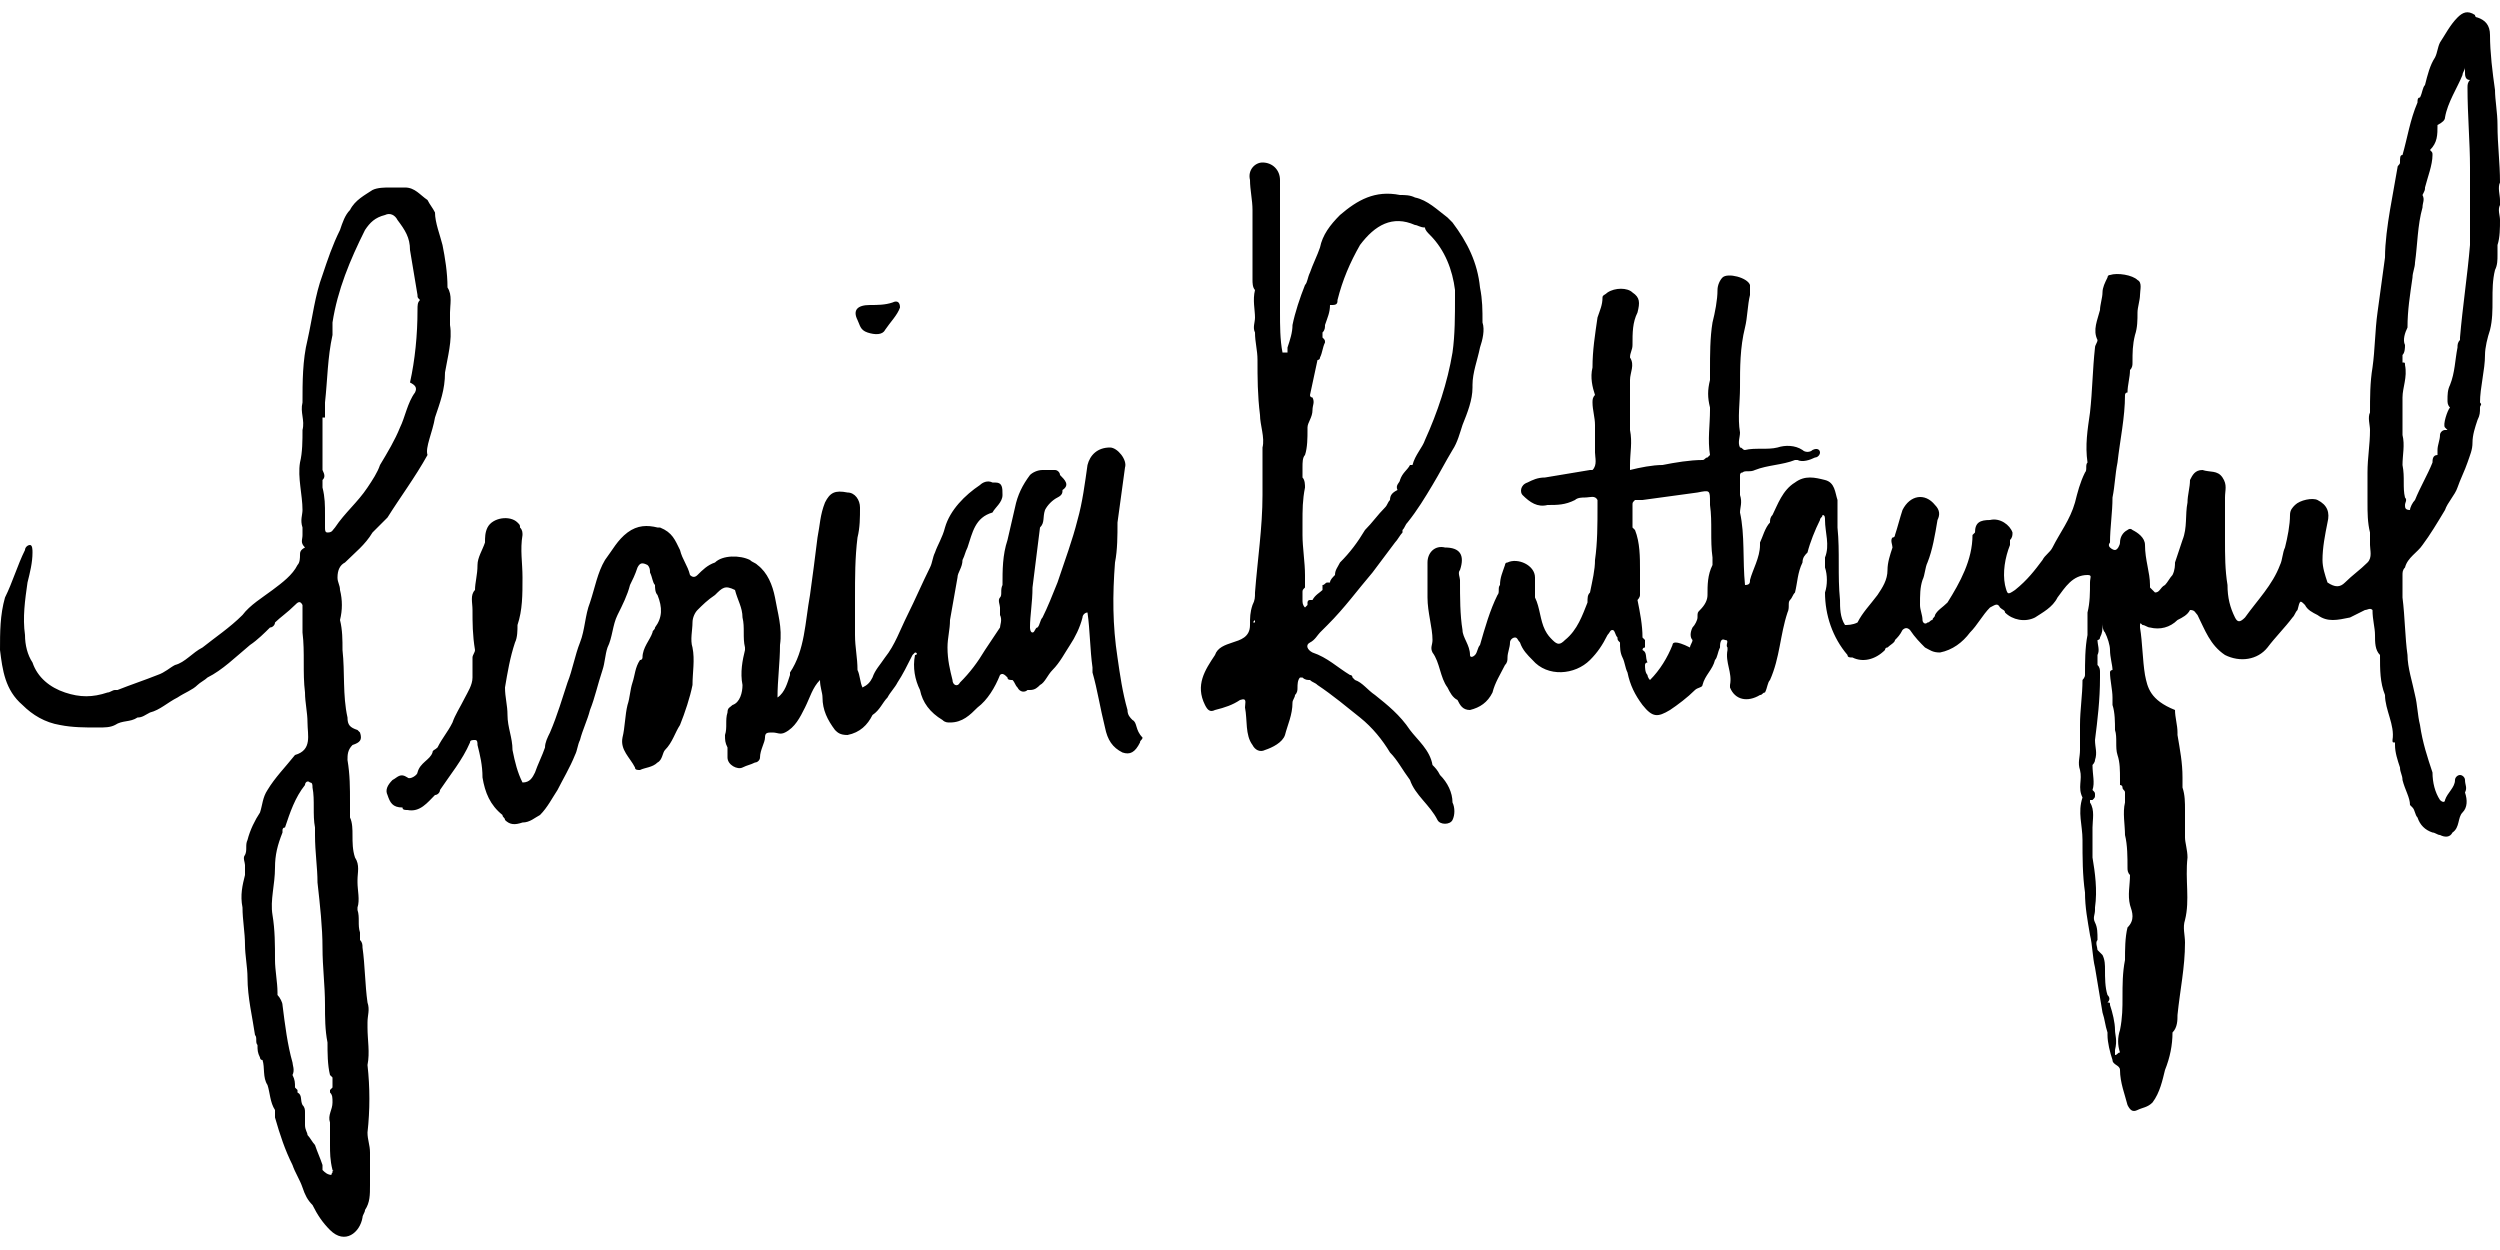 <svg xmlns="http://www.w3.org/2000/svg" x="0px" y="0px" viewBox="0 0 100 50">
<path d="M45.3,28.8c-0.1-0.1-0.2-0.2-0.2-0.4c-0.2-0.7-0.3-1.4-0.4-2.1c-0.2-1.3-0.2-2.5-0.1-3.8  c0.1-0.5,0.1-1.1,0.1-1.6c0.1-0.7,0.2-1.5,0.3-2.2c0.1-0.3-0.3-0.8-0.6-0.8c-0.5,0-0.8,0.3-0.9,0.7c-0.1,0.7-0.2,1.5-0.4,2.2  c-0.2,0.8-0.5,1.6-0.8,2.5c-0.2,0.5-0.4,1-0.6,1.4c-0.1,0.1-0.1,0.3-0.2,0.4c-0.1,0-0.1,0.2-0.2,0.2c-0.1,0-0.1-0.2-0.1-0.2  c0-0.5,0.1-1,0.1-1.6c0.1-0.8,0.2-1.6,0.3-2.4c0.2-0.2,0.1-0.4,0.2-0.7c0.1-0.2,0.3-0.4,0.5-0.5c0.2-0.1,0.2-0.2,0.2-0.3  c0,0,0,0,0,0l0,0c0.3-0.2,0.1-0.4-0.1-0.6c0,0,0,0,0,0c0-0.1-0.1-0.2-0.2-0.2c-0.2,0-0.3,0-0.5,0c-0.2,0-0.4,0.1-0.5,0.2  c-0.3,0.4-0.5,0.8-0.6,1.3c-0.1,0.4-0.2,0.9-0.3,1.3c-0.2,0.6-0.2,1.2-0.2,1.8c0,0,0,0,0,0c-0.1,0.2,0,0.4-0.1,0.5c0,0,0,0,0,0  c-0.1,0.1,0,0.3,0,0.4c0,0,0,0,0,0c0,0.1,0,0.2,0,0.3c0,0,0,0,0,0C40.1,24.8,40,25,40,25.1c-0.2,0.3-0.4,0.6-0.6,0.9  c-0.3,0.5-0.6,0.9-1,1.3c-0.1,0.2-0.3,0.1-0.3-0.1c-0.1-0.4-0.2-0.8-0.2-1.3c0-0.4,0.1-0.7,0.1-1.1c0.1-0.6,0.2-1.1,0.3-1.7  c0,0,0,0,0,0c0,0,0,0,0,0c0-0.2,0.2-0.4,0.2-0.7c0.1-0.2,0.1-0.3,0.2-0.5c0,0,0,0,0,0c0,0,0,0,0,0c0.2-0.6,0.3-1.2,1-1.4  c0,0,0,0,0,0c0.1-0.2,0.4-0.4,0.4-0.7c0-0.3,0-0.5-0.3-0.5c0,0-0.1,0-0.1,0c-0.2-0.1-0.4,0-0.5,0.1c-0.6,0.4-1.2,1-1.4,1.7  c-0.1,0.4-0.3,0.7-0.4,1c-0.1,0.2-0.1,0.4-0.2,0.6c-0.3,0.6-0.6,1.3-0.9,1.9c-0.3,0.6-0.5,1.2-0.9,1.7c-0.2,0.3-0.4,0.5-0.5,0.8  c-0.1,0.2-0.2,0.3-0.4,0.4c-0.1-0.2-0.1-0.5-0.2-0.7c0-0.5-0.1-0.9-0.1-1.4c0-0.5,0-1,0-1.5c0-0.8,0-1.6,0.1-2.4  c0.1-0.4,0.1-0.8,0.1-1.2c0-0.3-0.2-0.6-0.5-0.6c-0.5-0.1-0.7,0-0.9,0.4c-0.2,0.5-0.2,0.9-0.3,1.4c-0.1,0.8-0.2,1.6-0.3,2.3  c-0.2,1.1-0.2,2.2-0.8,3.1c0,0,0,0.1,0,0.1c-0.1,0.3-0.2,0.7-0.5,0.9c0-0.7,0.1-1.4,0.1-2.1c0.1-0.7-0.1-1.3-0.2-1.9  c-0.1-0.5-0.3-1-0.7-1.3l0,0v0c-0.1-0.1-0.2-0.1-0.3-0.2c0,0,0,0,0,0c-0.4-0.2-1.1-0.2-1.4,0.1v0l0,0c-0.3,0.1-0.5,0.3-0.7,0.5  c-0.1,0.1-0.2,0.1-0.3,0c-0.1-0.4-0.3-0.6-0.4-1c-0.2-0.4-0.3-0.7-0.8-0.9c0,0,0,0,0,0c0,0,0,0-0.1,0l0,0l0,0  c-0.4-0.1-0.8-0.1-1.2,0.2c-0.4,0.3-0.6,0.7-0.9,1.1c-0.3,0.5-0.4,1.1-0.6,1.7c-0.2,0.5-0.2,1.1-0.4,1.6c-0.2,0.5-0.3,1.1-0.5,1.6  c-0.2,0.6-0.4,1.3-0.7,2c-0.1,0.2-0.2,0.4-0.2,0.6c-0.1,0.3-0.3,0.7-0.4,1c-0.1,0.2-0.2,0.4-0.5,0.4c-0.2-0.4-0.3-0.8-0.4-1.3  c0-0.5-0.2-0.9-0.2-1.4c0-0.4-0.1-0.7-0.1-1.1c0.1-0.6,0.2-1.2,0.4-1.8c0.1-0.2,0.1-0.5,0.1-0.7c0.2-0.6,0.2-1.2,0.2-1.9  c0-0.6-0.1-1.1,0-1.7c0-0.1,0-0.2-0.1-0.3c0,0,0,0,0,0c0-0.1,0-0.1-0.1-0.2c-0.3-0.3-1-0.2-1.2,0.2c-0.1,0.2-0.1,0.4-0.1,0.6  c-0.1,0.3-0.3,0.6-0.3,0.9l0,0v0c0,0,0,0,0,0c0,0,0,0,0,0C19.1,23,19,23.3,19,23.6c0,0,0,0,0,0c-0.2,0.2-0.1,0.5-0.1,0.8  c0,0.5,0,1,0.1,1.6l0,0c0,0.1-0.1,0.2-0.1,0.3c0,0.3,0,0.5,0,0.8c0,0.3-0.2,0.6-0.3,0.8c-0.2,0.4-0.4,0.7-0.5,1  c-0.2,0.4-0.4,0.6-0.6,1c-0.1,0.1-0.2,0.1-0.2,0.2c-0.1,0.3-0.5,0.4-0.6,0.8c0,0.1-0.3,0.3-0.4,0.2c-0.3-0.2-0.4,0-0.6,0.1  c-0.2,0.2-0.3,0.4-0.2,0.6c0.1,0.3,0.2,0.5,0.6,0.5c0,0.1,0.1,0.1,0.2,0.1c0.5,0.1,0.8-0.3,1.1-0.6h0c0,0,0,0,0,0l0,0h0  c0.1,0,0.2-0.1,0.2-0.2c0.4-0.6,0.9-1.2,1.2-1.9c0-0.1,0.1-0.1,0.2-0.1c0.1,0,0.1,0.1,0.1,0.2c0.1,0.4,0.2,0.8,0.2,1.3  c0.1,0.6,0.3,1.1,0.8,1.5c0,0.1,0.1,0.1,0.1,0.2c0,0,0,0,0,0c0.2,0.2,0.4,0.2,0.7,0.1c0.3,0,0.5-0.2,0.7-0.3c0,0,0,0,0,0  c0,0,0,0,0,0c0,0,0,0,0,0c0,0,0,0,0,0c0.3-0.3,0.5-0.7,0.7-1c0.2-0.4,0.5-0.9,0.7-1.4c0.1-0.2,0.1-0.4,0.2-0.6  c0.1-0.4,0.3-0.8,0.4-1.2c0.2-0.5,0.3-1,0.5-1.6c0.1-0.3,0.1-0.6,0.2-0.9c0.2-0.4,0.2-0.9,0.4-1.3c0.2-0.4,0.4-0.8,0.5-1.2  c0.1-0.2,0.2-0.4,0.3-0.7c0.1-0.2,0.2-0.2,0.4-0.1c0.1,0.1,0.1,0.2,0.1,0.3c0.1,0.2,0.1,0.4,0.2,0.5c0,0.1,0,0.3,0.1,0.4  c0.2,0.5,0.2,0.9-0.1,1.3c0,0.1-0.1,0.1-0.1,0.2l0,0c-0.1,0.3-0.4,0.6-0.4,1c0,0,0,0.1-0.1,0.1c-0.2,0.3-0.2,0.6-0.3,0.9  c-0.1,0.3-0.1,0.6-0.2,0.9c-0.1,0.4-0.1,0.9-0.2,1.3c-0.1,0.5,0.3,0.8,0.5,1.2c0,0.1,0.1,0.1,0.2,0.1c0.2-0.1,0.5-0.1,0.7-0.3  c0.2-0.1,0.2-0.4,0.3-0.5c0.3-0.3,0.4-0.7,0.6-1c0.2-0.5,0.4-1.1,0.5-1.6c0-0.5,0.1-1,0-1.5c-0.1-0.3,0-0.7,0-1  c0-0.2,0.1-0.4,0.2-0.5c0.2-0.2,0.4-0.4,0.7-0.6c0.3-0.3,0.4-0.4,0.8-0.2c0,0,0,0,0,0c0.1,0.4,0.3,0.7,0.3,1.1c0,0,0,0,0,0  c0,0,0,0,0,0c0,0,0,0,0,0c0,0,0,0,0,0c0.1,0.4,0,0.8,0.1,1.2c0,0,0,0.1,0,0.1c0,0,0,0,0,0c-0.1,0.4-0.2,0.9-0.1,1.4  c0,0.3-0.1,0.7-0.4,0.8c-0.1,0.1-0.2,0.1-0.2,0.3c-0.1,0.3,0,0.6-0.1,0.9c0,0.2,0,0.3,0.1,0.5c0,0,0,0.1,0,0.1c0,0,0,0,0,0  c0,0.1,0,0.2,0,0.3c0,0.3,0.4,0.5,0.6,0.4c0.2-0.1,0.3-0.1,0.5-0.2c0.1,0,0.2-0.1,0.2-0.2c0-0.3,0.2-0.6,0.2-0.8  c0-0.2,0.1-0.2,0.3-0.2c0.2,0,0.3,0.1,0.5,0c0.4-0.2,0.6-0.6,0.8-1c0.2-0.4,0.3-0.8,0.6-1.1c0,0.3,0.1,0.5,0.1,0.7  c0,0.5,0.2,0.9,0.5,1.3c0.1,0.1,0.2,0.2,0.5,0.2c0.5-0.1,0.8-0.4,1-0.8c0.3-0.2,0.4-0.5,0.6-0.7c0,0,0,0,0,0  c0.1-0.2,0.3-0.4,0.4-0.6c0.2-0.3,0.4-0.7,0.6-1.1c0,0,0.1-0.1,0.1-0.1c0.1,0,0.1,0.1,0,0.1c-0.1,0.5,0,1,0.2,1.4  c0.1,0.5,0.4,0.9,0.9,1.2c0,0,0,0,0,0c0.1,0.1,0.2,0.1,0.3,0.1c0.5,0,0.8-0.3,1.1-0.6c0,0,0,0,0,0c0.4-0.3,0.7-0.8,0.9-1.3  c0.1-0.1,0.2,0,0.3,0.1c0,0.1,0.1,0.1,0.2,0.1l0,0c0.1,0.1,0.1,0.2,0.2,0.3c0.1,0.2,0.3,0.2,0.4,0.1c0,0,0,0,0.1,0c0,0,0,0,0,0  c0.2,0,0.3-0.1,0.4-0.2c0.2-0.1,0.3-0.4,0.5-0.6c0.3-0.3,0.5-0.7,0.7-1c0.2-0.3,0.4-0.7,0.5-1.1c0-0.1,0.1-0.2,0.2-0.2  c0.1,0.7,0.1,1.5,0.2,2.2c0,0.1,0,0.2,0,0.2c0.2,0.7,0.3,1.4,0.5,2.2c0.1,0.5,0.3,0.8,0.7,1c0.3,0.1,0.5,0,0.7-0.4c0,0,0,0,0,0  c0,0,0,0,0,0c0,0,0,0,0,0c0-0.1,0.1-0.1,0.1-0.2C45.4,29.2,45.5,28.9,45.3,28.8z M37.9,28.6C37.9,28.6,38,28.6,37.9,28.6L37.9,28.6  C38,28.6,38,28.6,37.9,28.6C38,28.6,38,28.6,37.9,28.6C38,28.6,38,28.6,37.9,28.6C38,28.6,38,28.6,37.9,28.6  C38,28.6,38,28.6,37.9,28.6C37.9,28.6,37.9,28.6,37.9,28.6C37.9,28.6,37.9,28.6,37.9,28.6z M40.1,24.7  C40.1,24.7,40.1,24.7,40.1,24.7C40.1,24.7,40.1,24.7,40.1,24.7z M100,8c0-0.2-0.1-0.5,0-0.7c0-0.8-0.1-1.5-0.1-2.3  c0-0.5-0.1-1-0.1-1.4c0,0,0,0,0,0c-0.1-0.7-0.2-1.5-0.2-2.2c0-0.4-0.2-0.6-0.5-0.7c0,0-0.1,0-0.1-0.1c-0.3-0.2-0.5-0.1-0.7,0.1  c-0.3,0.3-0.5,0.7-0.7,1c-0.1,0.2-0.1,0.4-0.2,0.6c-0.2,0.3-0.3,0.7-0.4,1.1c-0.1,0.1-0.1,0.3-0.2,0.5c0,0,0,0,0,0l0,0  c-0.1,0-0.1,0.1-0.1,0.2c-0.3,0.7-0.4,1.4-0.6,2.1C96,6.2,96,6.3,96,6.5l0,0v0c0,0.1-0.1,0.1-0.1,0.2c0,0,0,0,0,0  c-0.1,0.6-0.2,1.1-0.3,1.7c-0.1,0.6-0.2,1.3-0.2,1.9c-0.1,0.7-0.2,1.5-0.3,2.2c-0.1,0.7-0.1,1.5-0.2,2.2c-0.1,0.6-0.1,1.2-0.1,1.8  c0,0,0,0,0,0c-0.1,0.2,0,0.5,0,0.7c0,0.6-0.1,1.1-0.1,1.7c0,0.4,0,0.8,0,1.2c0,0.4,0,0.8,0.1,1.2c0,0.2,0,0.3,0,0.5  c0,0.2,0.1,0.5-0.1,0.7c0,0,0,0,0,0c0,0,0,0,0,0c-0.3,0.3-0.6,0.5-0.9,0.8c-0.2,0.2-0.4,0.2-0.7,0c0,0,0,0,0,0  c-0.1-0.3-0.2-0.6-0.2-0.9c0-0.5,0.1-1,0.2-1.5c0.1-0.4,0-0.7-0.4-0.9c-0.2-0.1-0.7,0-0.9,0.2c-0.1,0.1-0.2,0.2-0.2,0.4  c0,0.4-0.1,0.9-0.2,1.3c0,0,0,0,0,0c-0.1,0.2-0.1,0.5-0.2,0.7c-0.3,0.8-0.9,1.4-1.4,2.1c-0.2,0.2-0.3,0.2-0.4,0  c-0.2-0.4-0.3-0.8-0.3-1.3C89,22.8,89,22.2,89,21.6c0,0,0,0,0,0c0-0.1,0-0.1,0-0.2c0-0.5,0-1,0-1.5c0-0.3,0.1-0.5-0.1-0.8  c-0.2-0.3-0.5-0.2-0.8-0.3c-0.3,0-0.4,0.2-0.5,0.4c0,0.3-0.1,0.6-0.1,0.9c-0.1,0.5,0,1-0.2,1.5c-0.1,0.3-0.2,0.6-0.3,0.9  c0,0,0,0,0,0l0,0c0,0,0,0,0,0c0,0,0,0,0,0l0,0C87,22.6,87,22.8,86.9,23c0,0,0,0,0,0c-0.1,0.1-0.2,0.3-0.3,0.4  c-0.2,0.1-0.2,0.3-0.4,0.3c0,0,0,0,0,0c0,0,0,0,0,0c-0.1-0.1-0.1-0.1-0.2-0.2c0,0,0-0.1,0-0.1c0,0,0,0,0,0c0-0.5-0.2-1-0.2-1.6  c0-0.3-0.3-0.5-0.5-0.6c-0.1-0.1-0.2,0-0.2,0c-0.2,0.1-0.3,0.3-0.3,0.5c0,0.1-0.1,0.3-0.2,0.3c-0.1,0-0.2-0.1-0.2-0.1  c-0.1-0.1,0-0.2,0-0.2c0-0.6,0.1-1.2,0.1-1.8c0.1-0.5,0.1-0.9,0.2-1.4c0.1-0.9,0.3-1.8,0.3-2.7c0,0,0-0.1,0.1-0.1  c0-0.3,0.1-0.6,0.1-0.9c0,0,0,0,0,0c0.1-0.1,0.1-0.2,0.1-0.3c0-0.4,0-0.7,0.1-1.1c0.1-0.3,0.1-0.6,0.1-0.9c0-0.2,0.1-0.5,0.1-0.7  c0,0,0,0,0,0c0,0,0,0,0,0c0-0.2,0.1-0.5-0.1-0.6c-0.2-0.2-0.8-0.3-1.1-0.2c-0.1,0-0.1,0.1-0.1,0.1c-0.1,0.2-0.2,0.4-0.2,0.6  c0,0,0,0,0,0c0,0.2-0.1,0.5-0.1,0.7c-0.1,0.4-0.3,0.8-0.1,1.2c0,0,0,0,0,0c0,0.1-0.1,0.2-0.1,0.3c-0.1,0.9-0.1,1.7-0.2,2.6  c-0.1,0.7-0.2,1.3-0.1,2c0,0,0,0,0,0c-0.1,0.1,0,0.3-0.1,0.4c-0.2,0.4-0.3,0.8-0.4,1.2c-0.2,0.7-0.6,1.2-0.9,1.8  c-0.1,0.2-0.3,0.3-0.4,0.5c-0.3,0.4-0.6,0.8-1.1,1.2c-0.3,0.2-0.3,0.2-0.4-0.2c-0.1-0.5,0-1.1,0.2-1.6c0-0.1,0-0.2,0-0.2  c0.1-0.1,0.1-0.2,0.1-0.3c-0.1-0.3-0.5-0.6-0.9-0.5c-0.4,0-0.6,0.1-0.6,0.5v0c0,0-0.1,0.1-0.1,0.1c0,1-0.5,1.9-1,2.7  c-0.2,0.2-0.4,0.3-0.5,0.5c0,0.1-0.1,0.1-0.1,0.2c0,0,0,0,0,0l0,0c-0.1,0-0.1,0.1-0.2,0.1c-0.1,0.1-0.2,0-0.2-0.1  c0-0.2-0.1-0.4-0.1-0.6c0-0.4,0-0.7,0.1-1c0.1-0.2,0.1-0.5,0.2-0.7c0.2-0.5,0.3-1.1,0.4-1.7c0.1-0.2,0.1-0.4-0.1-0.6c0,0,0,0,0,0  c-0.4-0.5-1-0.4-1.3,0.2c-0.1,0.3-0.2,0.7-0.3,1c0,0,0,0,0,0c0,0,0,0.1-0.1,0.1c-0.1,0.1,0,0.3,0,0.4c0,0,0,0,0,0  c-0.1,0.3-0.2,0.6-0.2,0.9c0,0.4-0.2,0.7-0.4,1c-0.3,0.4-0.6,0.7-0.8,1.1C74.1,25,73.9,25,73.8,25c-0.2-0.3-0.2-0.7-0.2-1  c-0.1-1,0-1.9-0.1-2.9c0-0.1,0-0.1,0-0.2c0-0.1,0-0.2,0-0.3c0,0,0,0,0,0c0-0.2,0-0.4,0-0.6c-0.1-0.3-0.1-0.7-0.5-0.8  c-0.4-0.1-0.8-0.2-1.2,0.1c-0.5,0.3-0.7,0.9-0.9,1.3c-0.1,0.1-0.1,0.2-0.1,0.3c-0.2,0.2-0.3,0.6-0.4,0.8l0,0c0,0,0,0.1,0,0.1  c0,0.5-0.3,1-0.4,1.4c0,0.1,0,0.2-0.2,0.2c0,0,0,0,0,0c-0.1-1,0-2-0.2-2.9c0-0.2,0.1-0.4,0-0.7c0-0.3,0-0.5,0-0.8c0,0,0,0,0,0  c0,0,0-0.1,0.1-0.1c0.1-0.1,0.3,0,0.5-0.1c0.5-0.2,1.1-0.2,1.6-0.4c0,0,0.1,0,0.1,0c0.2,0.1,0.5,0,0.7-0.1c0.1,0,0.2-0.1,0.2-0.2  c0-0.1-0.1-0.2-0.3-0.1c-0.1,0.1-0.3,0.1-0.4,0c-0.3-0.2-0.7-0.2-1-0.1c-0.4,0.1-0.9,0-1.3,0.1c0,0,0,0,0,0c-0.1,0-0.1-0.1-0.2-0.1  c-0.1-0.2,0-0.4,0-0.6c-0.1-0.6,0-1.2,0-1.8c0-0.8,0-1.6,0.2-2.4c0.1-0.4,0.1-0.9,0.2-1.3c0-0.1,0-0.3,0-0.4  c-0.1-0.3-0.9-0.5-1.1-0.3c-0.1,0.1-0.2,0.3-0.2,0.5c0,0.4-0.1,0.9-0.2,1.3c-0.1,0.6-0.1,1.3-0.1,1.9c0,0,0,0,0,0.1c0,0,0,0,0-0.1  c0,0.1,0,0.3,0,0.4l0,0l0,0c0,0,0,0,0,0c0,0,0,0,0,0c-0.1,0.4-0.1,0.7,0,1.1c0,0,0,0.1,0,0.1c0,0,0,0,0,0v0v0l0,0  c0,0.6-0.1,1.2,0,1.8c0,0,0,0-0.1,0.1c0,0,0,0,0,0c-0.1,0-0.1,0.1-0.2,0.1c-0.5,0-1.1,0.1-1.6,0.2c-0.4,0-0.9,0.1-1.3,0.2  c0,0,0,0,0,0c0,0,0,0,0,0c0-0.1,0-0.1,0-0.2c0-0.5,0.1-0.9,0-1.4c0-0.7,0-1.3,0-2c0-0.3,0.2-0.6,0-0.9c0-0.2,0.1-0.3,0.1-0.5  c0-0.5,0-0.9,0.2-1.3c0.1-0.4,0.1-0.6-0.2-0.8c-0.2-0.2-0.7-0.2-1,0c-0.1,0.1-0.2,0.1-0.2,0.2c0,0.3-0.1,0.5-0.2,0.8  c-0.1,0.7-0.2,1.3-0.2,2c0,0,0,0,0,0c-0.1,0.4,0,0.8,0.1,1.1c-0.1,0.1-0.1,0.2-0.1,0.3c0,0.3,0.1,0.6,0.1,0.9c0,0.4,0,0.8,0,1.1  c0,0.2,0.1,0.5-0.1,0.7c0,0,0,0,0,0c0,0-0.1,0-0.1,0c0,0,0,0,0,0c-0.6,0.1-1.2,0.2-1.8,0.3c-0.3,0-0.5,0.1-0.7,0.2  c-0.3,0.1-0.3,0.4-0.2,0.5c0.3,0.3,0.6,0.5,1,0.4c0.4,0,0.7,0,1.1-0.2c0.1-0.1,0.3-0.1,0.4-0.1c0.2,0,0.4-0.1,0.5,0.1l0,0  c0,0,0,0.1,0,0.1c0,0,0,0,0,0c0,0,0,0,0,0c0,0,0,0.1,0,0.1c0,0.8,0,1.5-0.1,2.2c0,0.4-0.1,0.8-0.2,1.3c0,0,0,0,0,0  c-0.1,0.1-0.1,0.2-0.1,0.4c0,0,0,0,0,0c-0.2,0.5-0.4,1.1-0.9,1.5c-0.2,0.2-0.3,0.2-0.5,0c-0.1-0.1-0.2-0.2-0.3-0.4  c-0.2-0.4-0.2-0.9-0.4-1.3c0-0.3,0-0.6,0-0.8c0-0.5-0.7-0.8-1.1-0.6c-0.1,0-0.1,0.1-0.1,0.1c-0.1,0.3-0.2,0.5-0.2,0.8c0,0,0,0,0,0  c-0.1,0.1,0,0.3-0.1,0.4c-0.3,0.6-0.5,1.3-0.7,2c0,0,0,0,0,0c-0.1,0.1-0.1,0.3-0.2,0.4c-0.1,0.1-0.2,0.1-0.2,0c0-0.4-0.3-0.7-0.3-1  c-0.1-0.6-0.1-1.3-0.1-2c0-0.1-0.1-0.3,0-0.4c0.2-0.6,0-0.9-0.6-0.9c-0.4-0.1-0.7,0.2-0.7,0.6c0,0.5,0,1,0,1.4  c0,0.6,0.2,1.2,0.2,1.7c0,0.2-0.1,0.3,0,0.5c0.3,0.4,0.3,1,0.6,1.4c0.1,0.2,0.2,0.4,0.4,0.5v0c0.1,0.2,0.2,0.4,0.5,0.4  c0.4-0.1,0.7-0.3,0.9-0.7c0.1-0.4,0.3-0.7,0.5-1.1c0.1-0.1,0.1-0.2,0.1-0.3c0-0.2,0.1-0.4,0.1-0.6c0-0.1,0.1-0.2,0.2-0.2  c0.1,0,0.1,0.1,0.2,0.2c0.1,0.3,0.3,0.5,0.5,0.7c0.6,0.7,1.7,0.6,2.3,0c0.3-0.3,0.5-0.6,0.7-1c0.1-0.1,0.1-0.2,0.2-0.2  c0.1,0,0.1,0.2,0.2,0.3c0,0,0,0,0,0c0,0.1,0,0.1,0.1,0.2l0,0c0,0.2,0,0.4,0.1,0.6c0.1,0.2,0.1,0.4,0.2,0.6c0.1,0.5,0.3,0.9,0.6,1.3  c0.4,0.5,0.6,0.5,1.1,0.2c0.3-0.2,0.7-0.5,1-0.8c0.1-0.1,0.3-0.1,0.3-0.2c0.1-0.4,0.4-0.6,0.5-1c0.1-0.1,0.1-0.3,0.2-0.5  c0-0.1,0-0.4,0.2-0.3c0.2,0,0,0.2,0.1,0.3c0,0,0,0,0,0c0,0,0,0,0,0c0,0,0,0.1,0,0.1c-0.1,0.5,0.2,0.9,0.1,1.4c0,0,0,0.1,0,0.1  c0.2,0.5,0.7,0.6,1.2,0.3c0.1,0,0.1-0.1,0.2-0.1c0,0,0,0,0,0c0.1-0.2,0.1-0.4,0.2-0.5c0,0,0,0,0,0c0.4-0.9,0.4-1.8,0.7-2.7  c0.1-0.2,0-0.4,0.1-0.5c0,0,0,0,0,0c0.1-0.1,0.1-0.2,0.2-0.3c0.1-0.4,0.1-0.8,0.3-1.2c0,0,0,0,0,0c0-0.2,0.1-0.3,0.2-0.4  c0.1-0.4,0.3-0.9,0.5-1.3c0-0.1,0.1-0.1,0.1-0.2c0.1,0,0.1,0.1,0.1,0.2c0,0.5,0.2,1,0,1.5c0,0.1,0,0.3,0,0.4c0.1,0.3,0.1,0.7,0,1  c0,0.9,0.3,1.8,0.9,2.5c0,0,0,0,0,0c0,0.1,0.1,0.1,0.2,0.1c0.4,0.2,0.9,0.1,1.3-0.3h0c0,0,0-0.1,0.1-0.1c0.1-0.1,0.3-0.2,0.3-0.3  c0,0,0,0,0,0c0.1-0.1,0.2-0.2,0.3-0.4c0.1-0.1,0.2-0.1,0.3,0c0.2,0.3,0.4,0.5,0.6,0.7c0.2,0.1,0.3,0.2,0.6,0.2  c0.5-0.1,0.9-0.4,1.2-0.8c0.3-0.3,0.5-0.7,0.8-1c0,0,0,0,0,0c0.2-0.1,0.3-0.2,0.4,0c0.1,0.1,0.2,0.1,0.2,0.2  c0.3,0.3,0.8,0.4,1.2,0.2c0.3-0.2,0.7-0.4,0.9-0.8c0.3-0.4,0.6-0.9,1.2-0.9c0,0,0,0,0,0c0,0,0,0,0,0c0.2,0,0.1,0.1,0.1,0.3  c0,0.4,0,0.8-0.1,1.2c0,0.3,0,0.6,0,0.9c-0.1,0.5-0.1,1.1-0.1,1.6c0,0,0,0,0,0c0,0.1-0.1,0.2-0.1,0.2c0,0.6-0.1,1.2-0.1,1.8  c0,0.3,0,0.7,0,1c0,0.3-0.1,0.5,0,0.8c0.1,0.4-0.1,0.7,0.1,1.1c-0.2,0.6,0,1.1,0,1.7c0,0.7,0,1.4,0.1,2.1c0,0.6,0.1,1.1,0.2,1.7  c0.1,0.4,0.1,0.9,0.2,1.3c0.1,0.6,0.2,1.2,0.3,1.8c0,0,0,0,0,0c0,0,0,0,0,0c0.1,0.3,0.1,0.5,0.2,0.8c0,0,0,0,0,0c0,0,0,0.1,0,0.1  c0,0.3,0.1,0.7,0.2,1c0,0,0,0,0,0c0,0.2,0.3,0.2,0.3,0.4c0,0.5,0.2,1,0.3,1.4c0.1,0.2,0.2,0.3,0.4,0.2c0.2-0.1,0.4-0.1,0.6-0.3  c0.3-0.4,0.4-0.9,0.5-1.3c0.2-0.5,0.3-1,0.3-1.5c0,0,0,0,0,0c0.2-0.2,0.2-0.5,0.2-0.7c0.1-1,0.3-1.9,0.3-2.9c0-0.3-0.1-0.6,0-0.9  c0.2-0.8,0-1.6,0.1-2.5c0-0.3-0.1-0.6-0.1-0.8c0-0.4,0-0.7,0-1.1c0-0.3,0-0.6-0.1-0.9c0,0,0,0,0,0c0,0,0-0.1,0-0.1c0,0,0,0,0,0  c0-0.1,0-0.2,0-0.3c0-0.6-0.1-1.1-0.2-1.7c0,0,0-0.1,0-0.1c0-0.3-0.1-0.6-0.1-0.9C86,28,85.9,27.5,85.8,27c-0.1-0.6-0.1-1.3-0.2-1.9  c0-0.2,0-0.2,0.1-0.1c0.1,0,0.2,0.1,0.3,0.1c0.4,0.1,0.8,0,1.1-0.3c0,0,0,0,0,0c0.2-0.1,0.4-0.2,0.5-0.4c0.2,0,0.2,0.1,0.3,0.2  c0.3,0.6,0.5,1.2,1.1,1.6c0.6,0.3,1.3,0.2,1.7-0.3c0.3-0.4,0.7-0.8,1-1.2c0.1-0.1,0.1-0.2,0.2-0.3C92,24,92,24,92.2,24.2  c0.1,0.2,0.3,0.3,0.5,0.4c0.4,0.3,0.8,0.2,1.3,0.1c0.2-0.1,0.4-0.2,0.6-0.3c0.1,0,0.2-0.1,0.3,0c0,0,0,0,0,0c0,0.4,0.1,0.7,0.1,1  c0,0.3,0,0.6,0.2,0.8c0,0,0,0,0,0l0,0c0,0.6,0,1.1,0.2,1.6c0,0,0,0,0,0l0,0c0,0.6,0.4,1.2,0.3,1.8c0,0.1,0,0.1,0.1,0.1  c0,0,0,0,0,0.1c0,0.3,0.1,0.6,0.2,0.9c0,0,0,0,0,0l0,0c0,0,0,0,0,0c0,0.2,0.1,0.3,0.1,0.5c0.1,0.4,0.3,0.7,0.3,1  c0,0,0.1,0.1,0.1,0.1c0.1,0.1,0.1,0.3,0.2,0.4c0.1,0.3,0.3,0.5,0.6,0.6c0.1,0,0.2,0.1,0.3,0.1c0.2,0.1,0.4,0.1,0.5-0.1  c0.3-0.2,0.2-0.6,0.4-0.8c0.2-0.2,0.2-0.5,0.1-0.8c0.1-0.2,0-0.3,0-0.5c0-0.1-0.1-0.2-0.2-0.2c-0.1,0-0.2,0.1-0.2,0.2  c0,0.3-0.3,0.5-0.4,0.8c0,0.1-0.1,0.1-0.2,0c0,0,0,0,0,0c-0.2-0.3-0.3-0.7-0.3-1.1c-0.2-0.6-0.4-1.2-0.5-1.9  c-0.1-0.4-0.1-0.8-0.2-1.2c-0.1-0.5-0.3-1.1-0.3-1.6c-0.1-0.7-0.1-1.5-0.2-2.3c0,0,0,0,0,0c0-0.3,0-0.6,0-0.9c0-0.1,0-0.2,0.1-0.3  c0.1-0.4,0.5-0.6,0.7-0.9c0.3-0.4,0.6-0.9,0.9-1.4c0.1-0.3,0.4-0.6,0.5-0.9c0.1-0.3,0.3-0.7,0.4-1c0,0,0,0,0,0  c0.1-0.3,0.2-0.5,0.2-0.8c0,0,0,0,0,0c0-0.3,0.1-0.6,0.2-0.9c0,0,0,0,0,0c0.1-0.2,0.1-0.3,0.1-0.5v0c0-0.1,0.1-0.1,0-0.2  c0-0.6,0.2-1.3,0.2-1.9c0-0.3,0.1-0.7,0.2-1c0.1-0.4,0.1-0.8,0.1-1.2c0-0.4,0-0.8,0.1-1.2c0.1-0.2,0.1-0.4,0.1-0.6  c0-0.1,0-0.3,0-0.4c0.1-0.3,0.1-0.7,0.1-1c0-0.2-0.1-0.4,0-0.6C100,8.1,100,8,100,8z M68.2,18.3C68.2,18.3,68.2,18.3,68.2,18.3  C68.1,18.3,68.1,18.3,68.2,18.3C68.2,18.3,68.2,18.3,68.2,18.3z M66.9,25.8c-0.2,0.5-0.5,1-0.9,1.4c0,0,0,0,0,0  c-0.1-0.1-0.1-0.2-0.1-0.2c-0.1-0.1-0.1-0.3-0.1-0.4c0,0,0-0.1,0.1-0.1c-0.1-0.2,0-0.4-0.2-0.5c0,0,0,0,0,0c0,0,0,0,0,0  c0,0,0-0.1,0.1-0.1c0-0.1,0-0.2,0-0.3c0,0-0.1-0.1-0.1-0.1c0-0.5-0.1-1-0.2-1.5c0,0,0.1-0.1,0.1-0.2c0-0.1,0-0.3,0-0.4  c0,0,0-0.1,0-0.1c0,0,0-0.1,0-0.1c0-0.1,0-0.2,0-0.4c0-0.5,0-1.1-0.2-1.6c0,0-0.1-0.1-0.1-0.1c0-0.1,0-0.1,0-0.2c0,0,0,0,0,0  c0,0,0,0,0,0c0,0,0,0,0-0.1c0-0.2,0-0.4,0-0.6c0-0.1,0-0.1,0.1-0.2c0,0,0.1,0,0.1,0c0.1,0,0.1,0,0.2,0c0.7-0.1,1.5-0.2,2.2-0.3  c0.5-0.1,0.5-0.1,0.5,0.4c0,0,0,0.1,0,0.1c0.1,0.7,0,1.4,0.1,2.1c0,0.1,0,0.2,0,0.3c-0.2,0.4-0.2,0.8-0.2,1.2c0,0.2-0.1,0.4-0.3,0.6  c-0.1,0.1-0.1,0.1-0.1,0.3c0,0.1-0.1,0.3-0.2,0.4c-0.1,0.2-0.1,0.4,0,0.5c0,0.1-0.1,0.2-0.1,0.3C67,25.6,66.9,25.7,66.9,25.8z   M75.5,21.8C75.5,21.8,75.5,21.9,75.5,21.8C75.5,21.9,75.5,21.9,75.5,21.8C75.5,21.9,75.5,21.8,75.5,21.8z M83.5,36.4L83.5,36.4  C83.5,36.4,83.5,36.4,83.5,36.4C83.5,36.4,83.5,36.4,83.5,36.4C83.5,36.4,83.5,36.4,83.5,36.4z M84.7,26.6  C84.7,26.6,84.7,26.6,84.7,26.6C84.7,26.6,84.7,26.6,84.7,26.6C84.7,26.6,84.7,26.6,84.7,26.6C84.7,26.6,84.7,26.6,84.7,26.6z   M84.6,41.2c0-0.3-0.1-0.7-0.2-1c0-0.1,0-0.1-0.1-0.1c0,0,0,0,0,0c0.1-0.1,0.1-0.2,0-0.3c-0.1-0.3-0.1-0.7-0.1-1  c0-0.2,0-0.4-0.1-0.6c-0.1-0.1-0.1-0.1-0.2-0.2c0-0.1-0.1-0.3,0-0.4c0-0.3,0-0.5-0.1-0.7c0,0,0,0,0,0c0,0,0,0,0,0  c-0.1-0.2,0-0.3,0-0.5c0,0,0-0.1,0-0.1c0.1-0.7,0-1.4-0.1-2c0-0.4,0-0.8,0-1.2c0-0.3,0.1-0.7-0.1-1c0,0,0,0,0,0c0,0,0,0,0,0  c0,0,0,0,0,0c0,0,0-0.1,0-0.1c0,0,0.1,0,0.1,0c0.1-0.1,0.1-0.1,0.1-0.2c0-0.1,0-0.1-0.1-0.2c0.1-0.3,0-0.6,0-1c0,0,0.1-0.1,0.1-0.2  c0.1-0.3,0-0.5,0-0.8c0.1-0.8,0.2-1.6,0.2-2.5c0-0.1,0-0.1,0-0.2c0-0.1,0-0.2-0.1-0.3c0-0.1,0-0.3,0-0.4l0,0c0.1-0.2,0-0.4,0-0.6  c0,0,0.1,0,0.1-0.1c0.1-0.2,0.1-0.3,0.1-0.5c0,0,0-0.1,0-0.1c0,0,0,0,0,0c0,0.1,0,0.3,0.1,0.4c0.1,0.2,0.2,0.5,0.2,0.7  c0,0.3,0.1,0.6,0.1,0.8c0,0-0.1,0-0.1,0.1c0,0.3,0.1,0.7,0.1,1c0,0,0,0,0,0c0,0.1,0,0.2,0,0.3c0.1,0.3,0.1,0.7,0.1,1  c0.1,0.3,0,0.7,0.1,1c0.1,0.3,0.1,0.6,0.1,1c0,0.1,0,0.2,0,0.2c0,0,0.1,0,0.1,0.1c0,0.1,0.1,0.1,0.1,0.2c0,0.1,0,0.1,0,0.2  c0,0,0,0.1,0,0.2c-0.1,0.4,0,0.9,0,1.3c0.1,0.4,0.1,0.9,0.1,1.3c0,0.1,0,0.2,0.1,0.3c0,0,0,0,0,0c0,0.4-0.1,0.8,0,1.2  c0.1,0.3,0.2,0.6-0.1,0.9c-0.1,0.4-0.1,0.9-0.1,1.3c-0.1,0.5-0.1,1-0.1,1.5c0,0.4,0,0.8-0.1,1.3c-0.1,0.3-0.1,0.6,0,0.9  c-0.1,0-0.1,0.1-0.2,0.1c0,0,0,0,0,0c0,0,0,0,0,0c0-0.1,0-0.1,0-0.2C84.7,41.6,84.6,41.4,84.6,41.2z M97.8,4.7  c0.1-0.6,0.5-1.2,0.7-1.7c0-0.1,0.1-0.2,0.1-0.3c0,0.1,0,0.2,0,0.2c0,0.1,0,0.3,0.2,0.3c0,0,0.1,0,0.1,0c0,0,0,0,0,0  c0,0-0.1,0-0.1,0c-0.1,0.1-0.1,0.2-0.1,0.3c0,1.1,0.1,2.2,0.1,3.2c0,0.8,0,1.6,0,2.4c0,0.2,0,0.5,0,0.7c-0.1,1.2-0.3,2.5-0.4,3.7  c0,0,0,0.1,0,0.1c-0.1,0.1-0.1,0.2-0.1,0.3c-0.1,0.5-0.1,1-0.3,1.5c-0.1,0.2-0.1,0.4-0.1,0.6c0,0.1,0,0.2,0.1,0.3c0,0,0,0,0,0  c-0.1,0.1-0.3,0.7-0.2,0.8c0,0,0.1,0.1,0.1,0.1c0,0,0,0,0,0c0,0,0,0,0,0c0,0,0,0-0.1,0c-0.1,0-0.2,0.1-0.2,0.2  c0,0.2-0.1,0.4-0.1,0.6c0,0.1,0,0.1,0,0.2c0,0,0,0,0,0c0,0,0,0,0,0c-0.2,0-0.2,0.2-0.2,0.3c-0.2,0.5-0.5,1-0.7,1.5  c-0.1,0.1-0.2,0.3-0.2,0.4c0,0,0,0,0,0c-0.2,0-0.2-0.1-0.2-0.2c0-0.1,0.1-0.2,0-0.3c-0.1-0.4,0-0.8-0.1-1.3c0-0.4,0.1-0.8,0-1.2  c0-0.5,0-1,0-1.5c0-0.4,0.2-0.8,0.1-1.3c0-0.1,0-0.1-0.1-0.1c0-0.1,0-0.2,0-0.3c0.1-0.1,0.1-0.3,0.1-0.4c-0.1-0.2,0-0.5,0.1-0.7  c0-0.7,0.1-1.3,0.2-2c0-0.2,0.1-0.4,0.1-0.6c0.1-0.7,0.1-1.5,0.3-2.2c0-0.2,0.1-0.3,0-0.5c0,0,0,0,0,0C97,7.6,97,7.6,97,7.5  c0.1-0.4,0.3-0.9,0.3-1.3c0-0.1,0-0.1-0.1-0.2c0,0,0,0,0,0c0.3-0.3,0.3-0.6,0.3-1c0,0,0,0,0,0c0,0,0,0,0,0  C97.7,4.9,97.8,4.8,97.8,4.7z M95.4,28c0,0,0-0.1,0-0.1C95.4,27.9,95.4,27.9,95.4,28z M97.8,32.1C97.7,32.1,97.7,32,97.8,32.1  C97.7,32,97.7,32.1,97.8,32.1z M96.1,24C96.1,24,96.1,24,96.1,24C96.1,24,96.1,24,96.1,24z M57.6,31C57.6,31,57.6,31,57.6,31  c-0.1-0.2-0.2-0.3-0.3-0.4c-0.1-0.6-0.6-1-0.9-1.4c-0.4-0.6-0.9-1-1.4-1.4c-0.3-0.2-0.5-0.5-0.8-0.6c0,0,0,0,0,0c0,0,0,0-0.1-0.1  c0,0,0-0.1-0.1-0.1c-0.5-0.3-0.9-0.7-1.5-0.9c-0.2-0.1-0.3-0.3-0.1-0.4c0.2-0.1,0.3-0.3,0.4-0.4c0,0,0,0,0,0  c0.1-0.1,0.2-0.2,0.3-0.3c0.7-0.7,1.2-1.4,1.8-2.1c0.3-0.4,0.6-0.8,0.9-1.2c0,0,0,0,0,0c0.1-0.1,0.2-0.3,0.3-0.4c0,0,0,0,0-0.1  c0.1-0.1,0.1-0.2,0.2-0.3c0.4-0.5,0.7-1,1-1.5c0,0,0,0,0,0c0,0,0,0,0,0c0,0,0,0,0,0l0,0c0.3-0.5,0.5-0.9,0.8-1.4  c0.2-0.3,0.3-0.7,0.4-1c0.2-0.5,0.4-1,0.4-1.5c0,0,0,0,0,0l0,0c0,0,0-0.1,0-0.1c0-0.5,0.2-1,0.3-1.5c0.1-0.3,0.2-0.7,0.1-1  c0-0.5,0-0.9-0.1-1.4c-0.1-1-0.5-1.8-1.1-2.6h0l0,0c-0.1-0.1-0.1-0.1-0.2-0.2c-0.4-0.3-0.8-0.7-1.3-0.8c-0.2-0.1-0.4-0.1-0.6-0.1  c-1-0.2-1.7,0.2-2.4,0.8c-0.4,0.4-0.7,0.8-0.8,1.3c-0.1,0.3-0.3,0.7-0.4,1c-0.1,0.2-0.1,0.4-0.2,0.5c-0.2,0.5-0.4,1.1-0.5,1.6  c0,0.3-0.1,0.6-0.2,0.9c0,0.1,0,0.1,0,0.2c-0.1,0-0.1,0-0.2,0c0,0,0,0,0,0c-0.1-0.5-0.1-1.1-0.1-1.6c0-0.8,0-1.6,0-2.5  c0-0.3,0-0.7,0-1l0,0c0,0,0,0,0,0c0-0.6,0-1.2,0-1.8c0-0.4-0.3-0.7-0.7-0.7c-0.3,0-0.6,0.3-0.5,0.7c0,0.4,0.1,0.8,0.1,1.2  c0,0.9,0,1.9,0,2.8c0,0.1,0,0.3,0.1,0.4c0,0,0,0,0,0l0,0c-0.1,0.4,0,0.8,0,1.1c0,0.2-0.1,0.4,0,0.6c0,0.4,0.1,0.7,0.1,1.1  c0,0.7,0,1.4,0.1,2.2c0,0.4,0.2,0.9,0.1,1.3c0,0.2,0,0.3,0,0.5c0,0.5,0,0.9,0,1.4c0,1.3-0.2,2.6-0.3,3.9c0,0.2,0,0.3-0.1,0.5  c0,0,0,0,0,0c-0.1,0.3-0.1,0.5-0.1,0.8c0,0,0,0,0,0c0,0.5-0.4,0.6-0.7,0.7c-0.3,0.1-0.6,0.2-0.7,0.5c-0.4,0.6-0.8,1.2-0.4,2  c0.1,0.2,0.2,0.3,0.4,0.2c0.4-0.1,0.7-0.2,1-0.4c0,0,0,0,0.1-0.1c0,0,0,0-0.1,0.1c0.3-0.1,0.2,0.1,0.2,0.3c0.1,0.5,0,1.1,0.3,1.5  c0.1,0.2,0.3,0.3,0.5,0.2c0.3-0.1,0.7-0.3,0.8-0.6c0.1-0.4,0.3-0.8,0.3-1.3c0,0,0,0,0,0c0-0.1,0.1-0.2,0.1-0.3  c0.1-0.1,0.1-0.2,0.1-0.3c0-0.1,0-0.3,0.1-0.4c0,0,0,0,0,0c0,0,0.1,0,0.1,0c0.1,0.1,0.2,0.1,0.3,0.1c0.1,0.1,0.2,0.1,0.3,0.2  c0,0,0,0,0,0c0.6,0.4,1.2,0.9,1.7,1.3c0.5,0.4,0.9,0.9,1.2,1.4c0.3,0.3,0.5,0.7,0.8,1.1c0.2,0.6,0.8,1,1.1,1.6  c0.1,0.2,0.5,0.2,0.6,0c0.1-0.2,0.1-0.5,0-0.7C58.1,31.7,57.9,31.3,57.6,31z M53.5,12c0.2-0.8,0.5-1.5,0.9-2.2C55,9,55.7,8.6,56.6,9  C56.7,9,56.8,9.1,57,9.1c0,0,0,0,0,0c0,0,0,0,0,0c0,0,0,0,0,0c0,0.1,0.1,0.2,0.2,0.3c0.6,0.6,0.9,1.4,1,2.2c0,0,0,0.1,0,0.1  c0,0.1,0,0.1,0,0.2c0,0.7,0,1.5-0.1,2.2c-0.2,1.2-0.6,2.4-1.1,3.5c-0.1,0.3-0.4,0.6-0.5,1c0,0,0,0,0,0c0,0,0,0-0.1,0  c-0.1,0.2-0.3,0.3-0.4,0.6c0,0.1-0.2,0.2-0.1,0.4c-0.2,0.1-0.3,0.2-0.3,0.4c-0.1,0.1-0.1,0.2-0.2,0.3c-0.3,0.3-0.5,0.6-0.8,0.9  c-0.3,0.5-0.6,0.9-1,1.3c-0.1,0.2-0.2,0.3-0.2,0.5c-0.1,0.1-0.2,0.2-0.2,0.3c0,0,0,0-0.1,0c-0.1,0-0.1,0.1-0.2,0.1c0,0,0,0.1,0,0.1  c0,0,0,0,0,0.1c-0.1,0.1-0.3,0.2-0.4,0.4c0,0-0.1,0-0.1,0c-0.1,0-0.1,0.1-0.1,0.1c0,0,0,0,0,0.1c0,0-0.1,0.1-0.1,0.1  c-0.1-0.1-0.1-0.2-0.1-0.3c0,0,0,0,0,0c0-0.1,0-0.2,0-0.3c0-0.1,0-0.1,0.1-0.2c0-0.2,0-0.3,0-0.5c0-0.5-0.1-1.1-0.1-1.6  c0-0.2,0-0.3,0-0.5c0-0.5,0-0.9,0.1-1.4c0-0.1,0-0.3-0.1-0.4c0,0,0,0,0,0c0-0.1,0-0.1,0-0.2c0-0.1,0-0.1,0-0.2c0-0.2,0-0.4,0.1-0.5  c0.1-0.3,0.1-0.7,0.1-1c0,0,0,0,0-0.1c0-0.2,0.2-0.4,0.2-0.7c0-0.2,0.1-0.3,0-0.5c0,0-0.1,0-0.1-0.1c0.1-0.5,0.2-0.9,0.3-1.4  c0,0,0.1,0,0.1-0.1c0.1-0.2,0.1-0.4,0.2-0.6c0-0.1,0-0.1-0.1-0.2c0-0.1,0-0.1,0-0.2c0.1-0.1,0.1-0.2,0.1-0.3  c0.1-0.3,0.2-0.5,0.2-0.8c0,0,0,0,0.1,0C53.5,12.2,53.5,12.1,53.5,12z M50.2,24.8c0,0,0,0.1,0,0.1C50.1,24.9,50.1,24.9,50.2,24.8z   M34.3,12.8c-0.2-0.4,0-0.6,0.5-0.6c0.3,0,0.6,0,0.9-0.1c0.2-0.1,0.3,0,0.3,0.2c-0.1,0.3-0.4,0.6-0.6,0.9c-0.1,0.2-0.4,0.2-0.7,0.1  C34.4,13.2,34.4,13,34.3,12.8z M17.4,16.7c0.2-0.6,0.4-1.1,0.4-1.8c0.1-0.6,0.3-1.3,0.2-1.9c0-0.2,0-0.4,0-0.5c0-0.3,0.1-0.7-0.1-1  c0,0,0,0,0,0c0-0.6-0.1-1.2-0.2-1.7c-0.1-0.4-0.3-0.9-0.3-1.3c-0.1-0.2-0.2-0.3-0.3-0.5c-0.3-0.2-0.5-0.5-0.9-0.5  c-0.2,0-0.4,0-0.6,0c-0.2,0-0.5,0-0.7,0.1C14.6,7.8,14.2,8,14,8.4c-0.2,0.2-0.3,0.5-0.4,0.8c-0.3,0.6-0.5,1.2-0.7,1.8  c-0.3,0.8-0.4,1.7-0.6,2.6c-0.2,0.8-0.2,1.7-0.2,2.5c0,0,0,0,0,0c-0.1,0.4,0.1,0.7,0,1.1l0,0c0,0.4,0,0.9-0.1,1.3  c-0.1,0.6,0.1,1.3,0.1,1.9c0,0.2-0.1,0.4,0,0.7c0,0,0,0,0,0c0,0.1,0,0.2,0,0.3c0,0.2-0.1,0.3,0.1,0.5c0,0,0,0,0,0c0,0,0,0,0,0  c0,0,0,0,0,0C12,22,12,22.1,12,22.2c0,0.1,0,0.3-0.1,0.4c-0.2,0.4-0.6,0.7-1,1c-0.4,0.3-0.9,0.6-1.2,1c-0.5,0.5-1.1,0.9-1.6,1.3l0,0  c-0.4,0.2-0.7,0.6-1.1,0.7l0,0h0c-0.2,0.1-0.4,0.3-0.7,0.4c-0.5,0.2-1.1,0.4-1.6,0.6c0,0,0,0,0.1,0c0,0-0.1,0-0.1,0c0,0-0.1,0-0.1,0  c-0.1,0-0.2,0.1-0.3,0.1c0,0,0,0,0,0c-0.6,0.2-1.1,0.2-1.7,0c-0.6-0.2-1.1-0.6-1.3-1.2C1.1,26.2,1,25.8,1,25.4  c-0.1-0.7,0-1.4,0.1-2.1c0.1-0.4,0.2-0.8,0.2-1.2c0-0.1,0-0.3-0.1-0.3C1.1,21.8,1,21.9,1,22c-0.3,0.6-0.5,1.3-0.8,1.9  C0,24.6,0,25.3,0,26c0.1,0.8,0.2,1.6,0.9,2.2c0.4,0.4,0.9,0.7,1.5,0.8c0.5,0.1,1,0.1,1.5,0.1c0.3,0,0.5,0,0.7-0.1  c0.3-0.2,0.6-0.1,0.9-0.3c0.2,0,0.3-0.1,0.5-0.2c0,0,0,0,0,0c0.4-0.1,0.7-0.4,1.1-0.6c0.3-0.2,0.6-0.3,0.8-0.5c0,0,0,0,0,0  c0,0,0,0,0,0v0c0,0,0,0,0,0c0.1-0.1,0.3-0.2,0.4-0.3c0.6-0.3,1.1-0.8,1.7-1.3c0,0,0,0,0,0h0c0.3-0.2,0.6-0.5,0.8-0.7  c0.1,0,0.2-0.1,0.2-0.2c0.2-0.2,0.5-0.4,0.8-0.7c0.1-0.1,0.2-0.2,0.3,0c0,0,0,0,0,0c0,0,0,0,0,0c0,0,0,0,0,0c0,0.4,0,0.7,0,1.1  c0.1,0.8,0,1.6,0.1,2.4c0,0.4,0.1,0.8,0.1,1.2c0,0.5,0.2,1.1-0.5,1.3c0,0,0,0,0,0c-0.4,0.5-0.8,0.9-1.1,1.4  c-0.2,0.3-0.2,0.6-0.3,0.9c-0.2,0.3-0.4,0.7-0.5,1.1c-0.1,0.2,0,0.4-0.1,0.6c0,0,0,0,0,0c-0.1,0.1,0,0.3,0,0.4c0,0.1,0,0.3,0,0.4  c-0.1,0.4-0.2,0.8-0.1,1.3c0,0.5,0.1,1,0.1,1.5c0,0.4,0.1,0.9,0.1,1.3c0,0.8,0.2,1.6,0.3,2.3c0,0,0,0,0,0c0,0,0,0,0,0  c0.1,0.1,0,0.3,0.1,0.4c0,0,0,0,0,0c0,0,0,0,0,0c0,0,0,0,0,0c0,0.2,0,0.3,0.1,0.5c0,0,0,0.1,0.1,0.1c0,0,0,0,0,0  c0.1,0.3,0,0.7,0.2,1c0.1,0.3,0.1,0.7,0.3,1c0,0.1,0,0.2,0,0.3c0.2,0.7,0.4,1.3,0.7,1.9l0,0c0.1,0.3,0.3,0.6,0.4,0.9  c0.1,0.3,0.2,0.5,0.4,0.7c0,0,0,0,0,0c0.2,0.4,0.4,0.7,0.7,1c0.6,0.6,1.2,0.1,1.3-0.5c0-0.1,0.1-0.2,0.1-0.3h0  c0.2-0.3,0.2-0.6,0.2-1c0-0.4,0-0.9,0-1.3c0-0.3-0.1-0.5-0.1-0.8c0.1-0.9,0.1-1.8,0-2.7c0,0,0,0,0,0c0.1-0.5,0-1,0-1.5  c0-0.1,0-0.1,0-0.2c0,0,0,0,0,0c0,0,0,0,0,0c0,0,0,0,0,0c0-0.3,0.1-0.5,0-0.8c-0.1-0.7-0.1-1.5-0.2-2.2c0-0.1,0-0.2-0.1-0.3  c0-0.1,0-0.2,0-0.3c0,0,0,0,0,0c0,0,0,0,0,0c0,0,0,0,0,0c-0.1-0.3,0-0.6-0.1-0.9c0,0,0,0,0,0c0,0,0,0,0-0.1c0.1-0.3,0-0.7,0-1  c0,0,0,0,0,0c0,0,0,0,0-0.1c0,0,0,0,0,0c0,0,0,0,0,0c0-0.3,0.1-0.6-0.1-0.9c0,0,0,0,0,0c-0.1-0.3-0.1-0.6-0.1-0.9  c0-0.2,0-0.5-0.1-0.7c0-0.2,0-0.4,0-0.6c0-0.6,0-1.1-0.1-1.7c0,0,0,0,0,0c0,0,0,0,0,0c0-0.2,0-0.4,0.2-0.6c0.3-0.1,0.4-0.2,0.3-0.5  c0,0,0,0,0,0c0,0-0.1-0.1-0.1-0.1c-0.3-0.1-0.4-0.2-0.4-0.5c-0.2-0.9-0.1-1.8-0.2-2.7c0-0.4,0-0.8-0.1-1.2c0,0,0,0.1,0,0.1  c0,0,0-0.1,0-0.1c0.1-0.4,0.1-0.8,0-1.2c0-0.2-0.1-0.3-0.1-0.5c0-0.3,0.1-0.5,0.3-0.6c0,0,0,0,0,0c0.4-0.4,0.8-0.7,1.1-1.2  c0.2-0.2,0.4-0.4,0.6-0.6c0.5-0.8,1.1-1.6,1.6-2.5C17,17.9,17.3,17.3,17.4,16.7z M12.9,46.8c0-0.1,0-0.1,0-0.2  c-0.1-0.3-0.2-0.5-0.3-0.8c-0.1-0.1-0.2-0.3-0.3-0.4c0-0.1-0.1-0.2-0.1-0.4c0-0.1,0-0.2,0-0.4c0,0,0-0.1,0-0.1c0-0.1,0-0.2-0.1-0.3  c-0.1-0.2,0-0.4-0.2-0.5c0,0,0,0,0,0c0,0,0-0.1,0-0.1c0,0,0,0-0.1-0.1c0-0.2,0-0.3-0.1-0.5c0.1-0.2,0-0.4,0-0.5  c-0.2-0.7-0.3-1.5-0.4-2.3c0-0.1-0.1-0.3-0.2-0.4c0,0,0-0.1,0-0.1c0-0.4-0.1-0.9-0.1-1.3c0-0.6,0-1.2-0.1-1.8  c-0.1-0.6,0.1-1.2,0.1-1.9c0-0.5,0.1-0.9,0.3-1.4c0,0,0-0.1,0-0.1c0,0,0-0.1,0.1-0.1c0.2-0.6,0.4-1.2,0.8-1.7c0-0.1,0.1-0.2,0.2-0.1  c0.1,0,0.1,0.1,0.1,0.2c0.1,0.5,0,1.1,0.1,1.6c0,0,0,0.1,0,0.1c0,0.1,0,0.1,0,0.2c0,0.7,0.1,1.3,0.1,1.9c0.1,0.9,0.2,1.8,0.2,2.6  c0,0.8,0.1,1.5,0.1,2.3c0,0.5,0,1,0.1,1.5c0,0.4,0,0.9,0.1,1.3c0,0,0.1,0.1,0.1,0.1c0,0.1,0,0.2,0,0.4c0,0-0.1,0.1-0.1,0.1  c0,0,0,0.1,0,0.1c0.1,0.1,0.1,0.2,0.1,0.4c0,0.3-0.2,0.5-0.1,0.8c0,0.3,0,0.6,0,0.9c0,0.3,0,0.6,0.1,1c0,0,0,0,0.1,0  c-0.1,0-0.1,0-0.1,0.1c-0.1,0.1,0,0.2,0,0.3c0,0,0,0,0,0c0,0,0,0,0,0c0-0.1,0-0.1,0-0.2C13.1,47,13,46.9,12.9,46.8  C12.9,46.8,12.9,46.8,12.9,46.8z M13.9,35.6c0,0.1,0,0.1,0,0.2c0,0,0,0,0-0.1C13.9,35.7,13.9,35.7,13.9,35.6z M16.6,15.7  c-0.3,0.4-0.4,1-0.6,1.4c-0.2,0.5-0.5,1-0.8,1.5c-0.1,0.3-0.3,0.6-0.5,0.9c-0.4,0.6-0.9,1-1.3,1.6c-0.1,0.1-0.1,0.2-0.3,0.2  c-0.1,0-0.1-0.1-0.1-0.2c0-0.1,0-0.3,0-0.4c0,0,0,0,0-0.1c0-0.4,0-0.7-0.1-1.1c0-0.1,0-0.2,0-0.3c0.1-0.1,0.1-0.2,0-0.4  c0-0.2,0-0.4,0-0.6c0,0,0,0,0,0c0-0.1,0-0.3,0-0.4c0-0.3,0-0.6,0-0.9c0-0.1,0-0.2,0-0.2c0,0,0.1,0,0.1,0c0,0,0,0,0-0.1  c0-0.2,0-0.3,0-0.5c0.1-0.9,0.1-1.8,0.3-2.7c0-0.1,0-0.2,0-0.3c0,0,0,0,0-0.1c0,0,0-0.1,0-0.1c0.2-1.3,0.7-2.5,1.3-3.7  c0.2-0.3,0.4-0.5,0.8-0.6c0.2-0.1,0.4,0,0.5,0.2c0.3,0.4,0.5,0.7,0.5,1.2c0.1,0.6,0.2,1.2,0.3,1.8c0,0.1,0,0.1,0.1,0.2  c-0.1,0.1-0.1,0.2-0.1,0.4c0,1-0.1,2-0.3,2.9C16.6,15.4,16.7,15.5,16.6,15.7z"/>
</svg>
